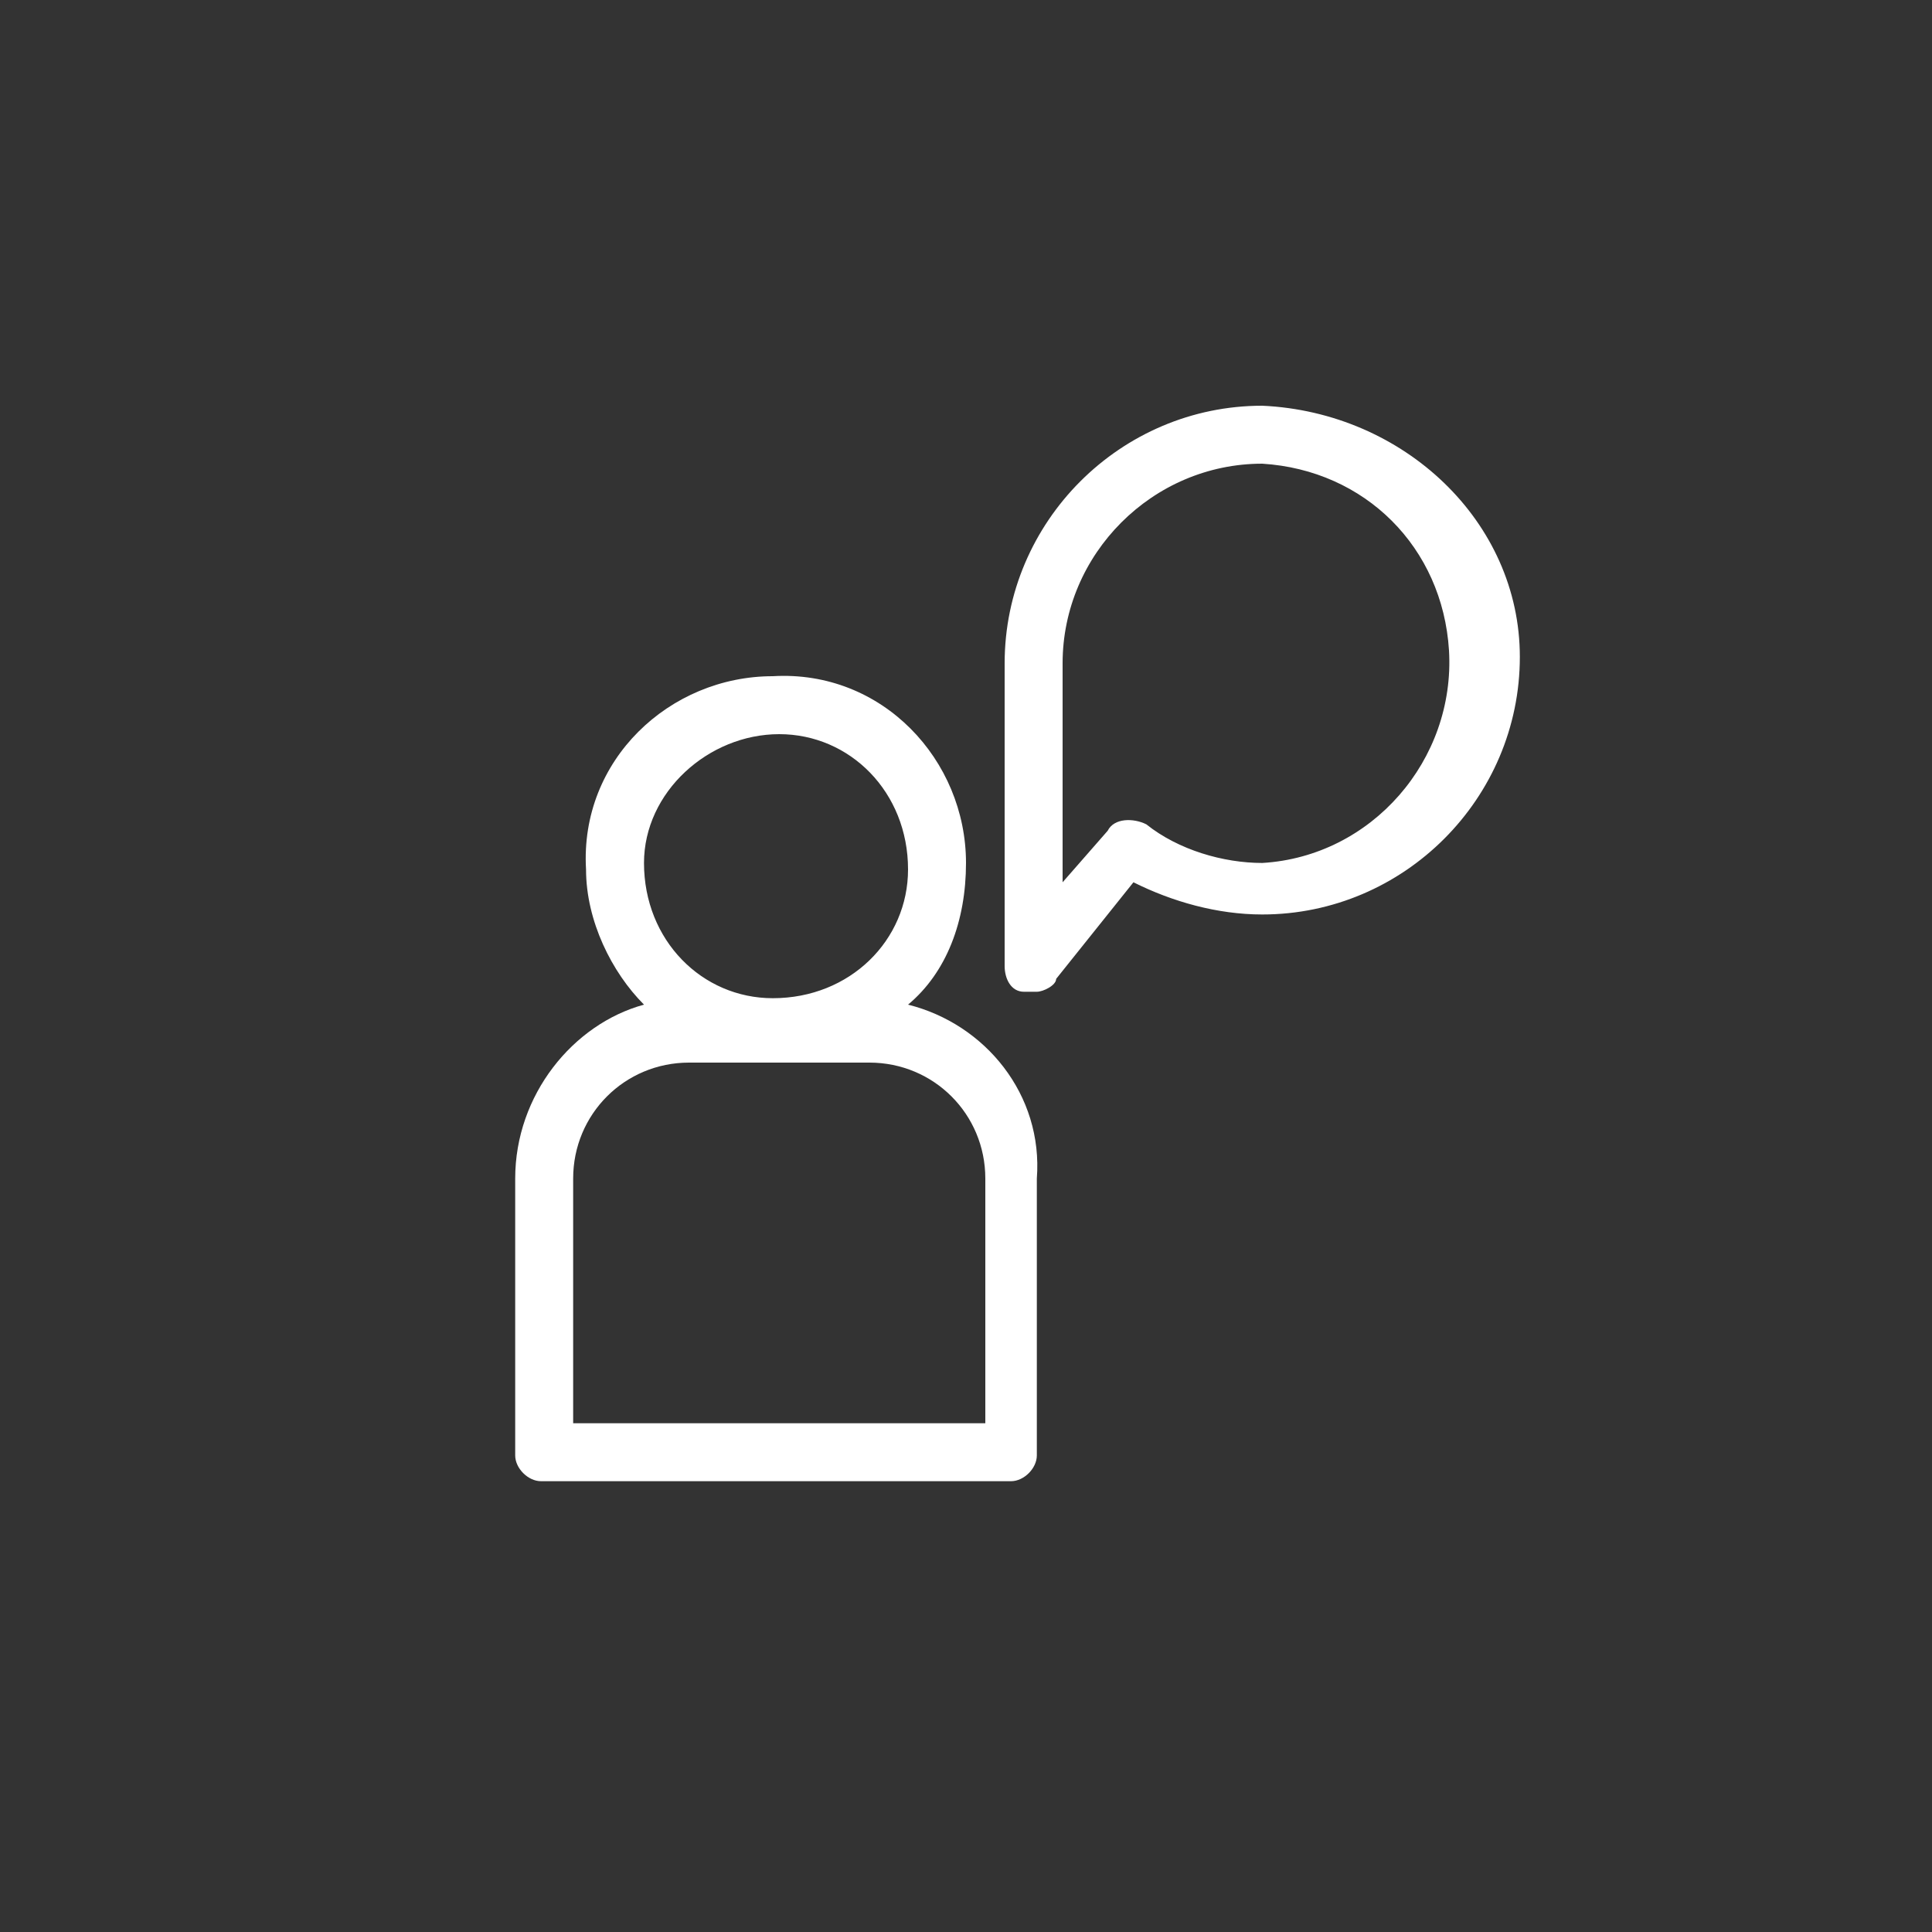 <svg xmlns="http://www.w3.org/2000/svg" xml:space="preserve" id="그룹_3" x="0" y="0" style="enable-background:new 0 0 30 30" version="1.1" viewBox="0 0 30 30"><rect x="0" y="0" width="30" height="30" fill="#333333" stroke="none"/><style>.st0{fill-rule:evenodd;clip-rule:evenodd;fill:#fff}</style><path d="M14.1 15.6c.6-.5.9-1.3.9-2.2 0-1.6-1.3-3-3-2.9-1.6 0-3 1.3-2.9 3 0 .8.4 1.6.9 2.1-1.1.3-2 1.4-2 2.7v4.3c0 .2.2.4.4.4h7.3c.2 0 .4-.2.4-.4v-4.3c.1-1.3-.8-2.4-2-2.7zm-2-4.2c1.1 0 2 .9 2 2.1 0 1.1-.9 2-2.1 2-1.1 0-2-.9-2-2.1 0-1.1 1-2 2.1-2zm3.2 10.7H8.9v-3.8c0-1 .8-1.8 1.8-1.8h2.8c1 0 1.8.8 1.8 1.8v3.8zM19.6 6.3c-2.2 0-4 1.8-4 4V15c0 .2.1.4.3.4h.2c.1 0 .3-.1.3-.2l1.2-1.5c.6.3 1.3.5 2 .5 2.2 0 4-1.8 4-4 0-2.1-1.8-3.8-4-3.9zm0 7.1c-.6 0-1.3-.2-1.8-.6-.2-.1-.5-.1-.6.1l-.7.8v-3.4c0-1.7 1.4-3.1 3.1-3.1 1.6.1 2.8 1.3 2.9 2.9.1 1.7-1.2 3.2-2.9 3.3z" class="st0"/></svg>